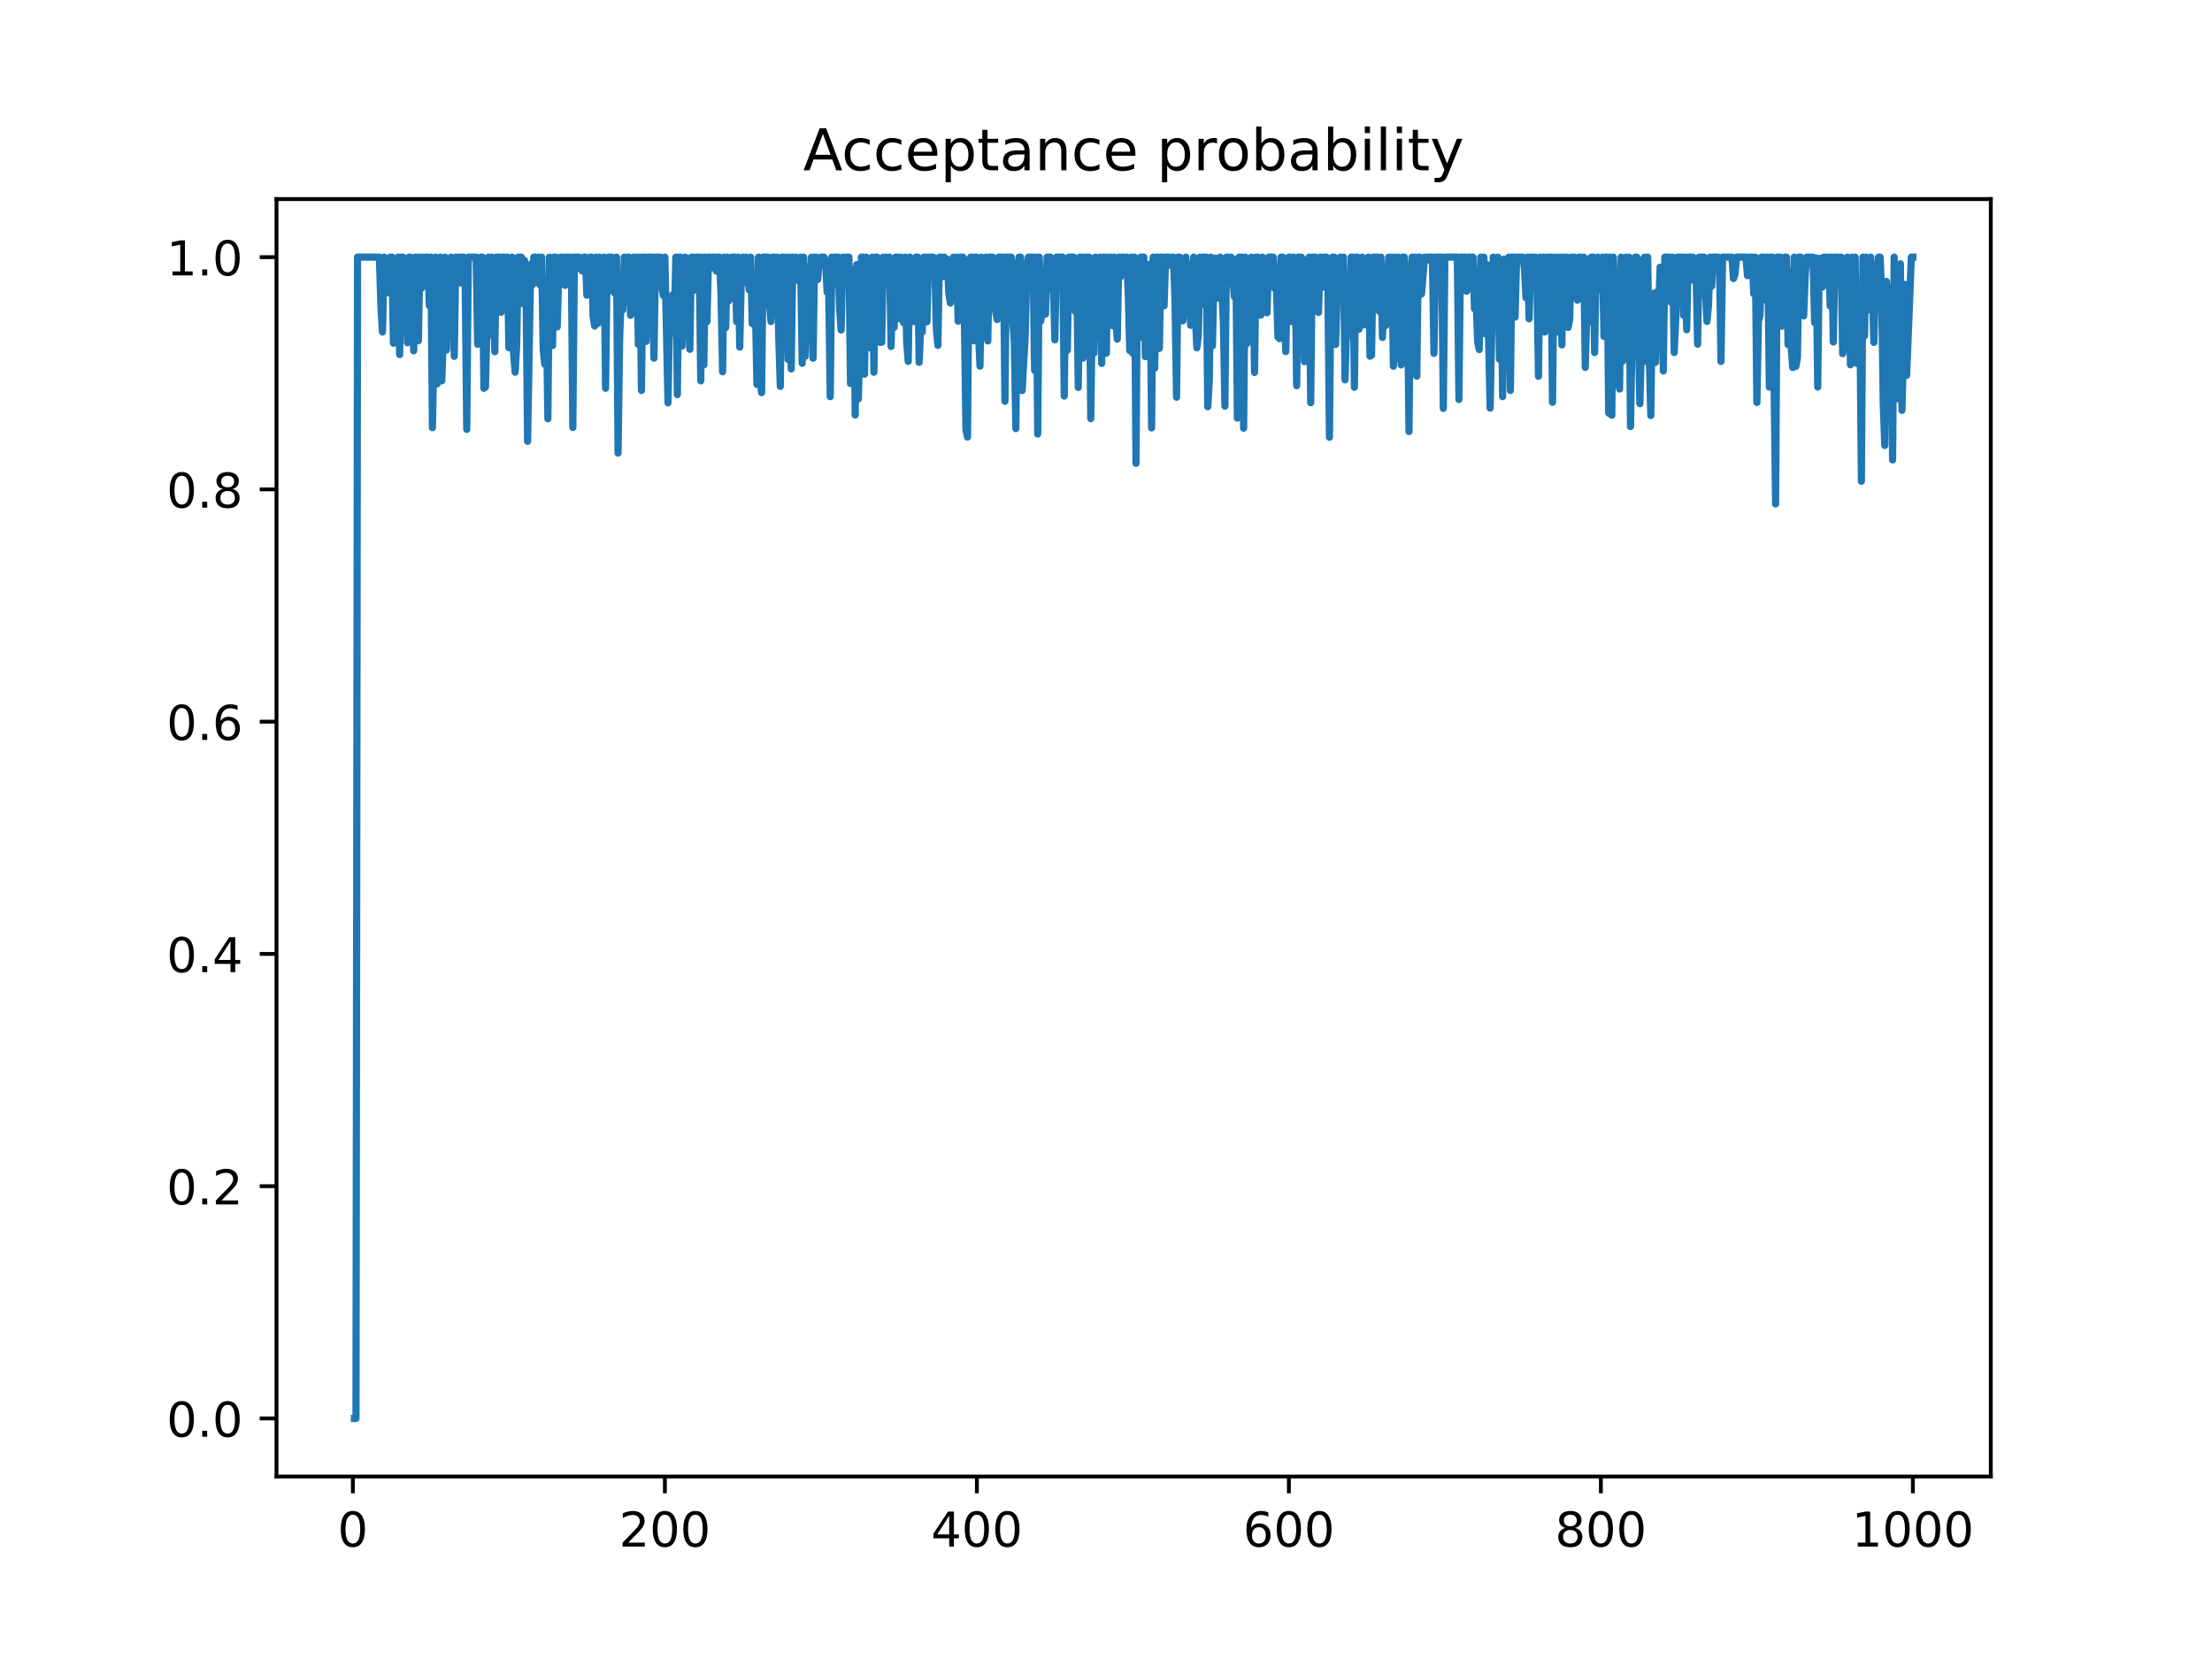 <?xml version="1.0" encoding="utf-8" standalone="no"?>
<!DOCTYPE svg PUBLIC "-//W3C//DTD SVG 1.1//EN"
  "http://www.w3.org/Graphics/SVG/1.1/DTD/svg11.dtd">
<!-- Created with matplotlib (https://matplotlib.org/) -->
<svg height="345.6pt" version="1.1" viewBox="0 0 460.8 345.6" width="460.8pt" xmlns="http://www.w3.org/2000/svg" xmlns:xlink="http://www.w3.org/1999/xlink">
 <defs>
  <style type="text/css">
*{stroke-linecap:butt;stroke-linejoin:round;}
  </style>
 </defs>
 <g id="figure_1">
  <g id="patch_1">
   <path d="M 0 345.6 
L 460.8 345.6 
L 460.8 0 
L 0 0 
z
" style="fill:#ffffff;"/>
  </g>
  <g id="axes_1">
   <g id="patch_2">
    <path d="M 57.6 307.584 
L 414.72 307.584 
L 414.72 41.472 
L 57.6 41.472 
z
" style="fill:#ffffff;"/>
   </g>
   <g id="matplotlib.axis_1">
    <g id="xtick_1">
     <g id="line2d_1">
      <defs>
       <path d="M 0 0 
L 0 3.5 
" id="m260ec5788e" style="stroke:#000000;stroke-width:0.8;"/>
      </defs>
      <g>
       <use style="stroke:#000000;stroke-width:0.8;" x="73.508" xlink:href="#m260ec5788e" y="307.584"/>
      </g>
     </g>
     <g id="text_1">
      <!-- 0 -->
      <defs>
       <path d="M 31.781 66.406 
Q 24.172 66.406 20.328 58.906 
Q 16.5 51.422 16.5 36.375 
Q 16.5 21.391 20.328 13.891 
Q 24.172 6.391 31.781 6.391 
Q 39.453 6.391 43.281 13.891 
Q 47.125 21.391 47.125 36.375 
Q 47.125 51.422 43.281 58.906 
Q 39.453 66.406 31.781 66.406 
z
M 31.781 74.219 
Q 44.047 74.219 50.516 64.516 
Q 56.984 54.828 56.984 36.375 
Q 56.984 17.969 50.516 8.266 
Q 44.047 -1.422 31.781 -1.422 
Q 19.531 -1.422 13.062 8.266 
Q 6.594 17.969 6.594 36.375 
Q 6.594 54.828 13.062 64.516 
Q 19.531 74.219 31.781 74.219 
z
" id="DejaVuSans-48"/>
      </defs>
      <g transform="translate(70.326 322.182)scale(0.1 -0.1)">
       <use xlink:href="#DejaVuSans-48"/>
      </g>
     </g>
    </g>
    <g id="xtick_2">
     <g id="line2d_2">
      <g>
       <use style="stroke:#000000;stroke-width:0.8;" x="138.504" xlink:href="#m260ec5788e" y="307.584"/>
      </g>
     </g>
     <g id="text_2">
      <!-- 200 -->
      <defs>
       <path d="M 19.188 8.297 
L 53.609 8.297 
L 53.609 0 
L 7.328 0 
L 7.328 8.297 
Q 12.938 14.109 22.625 23.891 
Q 32.328 33.688 34.812 36.531 
Q 39.547 41.844 41.422 45.531 
Q 43.312 49.219 43.312 52.781 
Q 43.312 58.594 39.234 62.25 
Q 35.156 65.922 28.609 65.922 
Q 23.969 65.922 18.812 64.312 
Q 13.672 62.703 7.812 59.422 
L 7.812 69.391 
Q 13.766 71.781 18.938 73 
Q 24.125 74.219 28.422 74.219 
Q 39.75 74.219 46.484 68.547 
Q 53.219 62.891 53.219 53.422 
Q 53.219 48.922 51.531 44.891 
Q 49.859 40.875 45.406 35.406 
Q 44.188 33.984 37.641 27.219 
Q 31.109 20.453 19.188 8.297 
z
" id="DejaVuSans-50"/>
      </defs>
      <g transform="translate(128.96 322.182)scale(0.1 -0.1)">
       <use xlink:href="#DejaVuSans-50"/>
       <use x="63.623" xlink:href="#DejaVuSans-48"/>
       <use x="127.246" xlink:href="#DejaVuSans-48"/>
      </g>
     </g>
    </g>
    <g id="xtick_3">
     <g id="line2d_3">
      <g>
       <use style="stroke:#000000;stroke-width:0.8;" x="203.5" xlink:href="#m260ec5788e" y="307.584"/>
      </g>
     </g>
     <g id="text_3">
      <!-- 400 -->
      <defs>
       <path d="M 37.797 64.312 
L 12.891 25.391 
L 37.797 25.391 
z
M 35.203 72.906 
L 47.609 72.906 
L 47.609 25.391 
L 58.016 25.391 
L 58.016 17.188 
L 47.609 17.188 
L 47.609 0 
L 37.797 0 
L 37.797 17.188 
L 4.891 17.188 
L 4.891 26.703 
z
" id="DejaVuSans-52"/>
      </defs>
      <g transform="translate(193.956 322.182)scale(0.1 -0.1)">
       <use xlink:href="#DejaVuSans-52"/>
       <use x="63.623" xlink:href="#DejaVuSans-48"/>
       <use x="127.246" xlink:href="#DejaVuSans-48"/>
      </g>
     </g>
    </g>
    <g id="xtick_4">
     <g id="line2d_4">
      <g>
       <use style="stroke:#000000;stroke-width:0.8;" x="268.495" xlink:href="#m260ec5788e" y="307.584"/>
      </g>
     </g>
     <g id="text_4">
      <!-- 600 -->
      <defs>
       <path d="M 33.016 40.375 
Q 26.375 40.375 22.484 35.828 
Q 18.609 31.297 18.609 23.391 
Q 18.609 15.531 22.484 10.953 
Q 26.375 6.391 33.016 6.391 
Q 39.656 6.391 43.531 10.953 
Q 47.406 15.531 47.406 23.391 
Q 47.406 31.297 43.531 35.828 
Q 39.656 40.375 33.016 40.375 
z
M 52.594 71.297 
L 52.594 62.312 
Q 48.875 64.062 45.094 64.984 
Q 41.312 65.922 37.594 65.922 
Q 27.828 65.922 22.672 59.328 
Q 17.531 52.734 16.797 39.406 
Q 19.672 43.656 24.016 45.922 
Q 28.375 48.188 33.594 48.188 
Q 44.578 48.188 50.953 41.516 
Q 57.328 34.859 57.328 23.391 
Q 57.328 12.156 50.688 5.359 
Q 44.047 -1.422 33.016 -1.422 
Q 20.359 -1.422 13.672 8.266 
Q 6.984 17.969 6.984 36.375 
Q 6.984 53.656 15.188 63.938 
Q 23.391 74.219 37.203 74.219 
Q 40.922 74.219 44.703 73.484 
Q 48.484 72.75 52.594 71.297 
z
" id="DejaVuSans-54"/>
      </defs>
      <g transform="translate(258.952 322.182)scale(0.1 -0.1)">
       <use xlink:href="#DejaVuSans-54"/>
       <use x="63.623" xlink:href="#DejaVuSans-48"/>
       <use x="127.246" xlink:href="#DejaVuSans-48"/>
      </g>
     </g>
    </g>
    <g id="xtick_5">
     <g id="line2d_5">
      <g>
       <use style="stroke:#000000;stroke-width:0.8;" x="333.491" xlink:href="#m260ec5788e" y="307.584"/>
      </g>
     </g>
     <g id="text_5">
      <!-- 800 -->
      <defs>
       <path d="M 31.781 34.625 
Q 24.75 34.625 20.719 30.859 
Q 16.703 27.094 16.703 20.516 
Q 16.703 13.922 20.719 10.156 
Q 24.75 6.391 31.781 6.391 
Q 38.812 6.391 42.859 10.172 
Q 46.922 13.969 46.922 20.516 
Q 46.922 27.094 42.891 30.859 
Q 38.875 34.625 31.781 34.625 
z
M 21.922 38.812 
Q 15.578 40.375 12.031 44.719 
Q 8.5 49.078 8.5 55.328 
Q 8.5 64.062 14.719 69.141 
Q 20.953 74.219 31.781 74.219 
Q 42.672 74.219 48.875 69.141 
Q 55.078 64.062 55.078 55.328 
Q 55.078 49.078 51.531 44.719 
Q 48 40.375 41.703 38.812 
Q 48.828 37.156 52.797 32.312 
Q 56.781 27.484 56.781 20.516 
Q 56.781 9.906 50.312 4.234 
Q 43.844 -1.422 31.781 -1.422 
Q 19.734 -1.422 13.25 4.234 
Q 6.781 9.906 6.781 20.516 
Q 6.781 27.484 10.781 32.312 
Q 14.797 37.156 21.922 38.812 
z
M 18.312 54.391 
Q 18.312 48.734 21.844 45.562 
Q 25.391 42.391 31.781 42.391 
Q 38.141 42.391 41.719 45.562 
Q 45.312 48.734 45.312 54.391 
Q 45.312 60.062 41.719 63.234 
Q 38.141 66.406 31.781 66.406 
Q 25.391 66.406 21.844 63.234 
Q 18.312 60.062 18.312 54.391 
z
" id="DejaVuSans-56"/>
      </defs>
      <g transform="translate(323.948 322.182)scale(0.1 -0.1)">
       <use xlink:href="#DejaVuSans-56"/>
       <use x="63.623" xlink:href="#DejaVuSans-48"/>
       <use x="127.246" xlink:href="#DejaVuSans-48"/>
      </g>
     </g>
    </g>
    <g id="xtick_6">
     <g id="line2d_6">
      <g>
       <use style="stroke:#000000;stroke-width:0.8;" x="398.487" xlink:href="#m260ec5788e" y="307.584"/>
      </g>
     </g>
     <g id="text_6">
      <!-- 1000 -->
      <defs>
       <path d="M 12.406 8.297 
L 28.516 8.297 
L 28.516 63.922 
L 10.984 60.406 
L 10.984 69.391 
L 28.422 72.906 
L 38.281 72.906 
L 38.281 8.297 
L 54.391 8.297 
L 54.391 0 
L 12.406 0 
z
" id="DejaVuSans-49"/>
      </defs>
      <g transform="translate(385.762 322.182)scale(0.1 -0.1)">
       <use xlink:href="#DejaVuSans-49"/>
       <use x="63.623" xlink:href="#DejaVuSans-48"/>
       <use x="127.246" xlink:href="#DejaVuSans-48"/>
       <use x="190.869" xlink:href="#DejaVuSans-48"/>
      </g>
     </g>
    </g>
   </g>
   <g id="matplotlib.axis_2">
    <g id="ytick_1">
     <g id="line2d_7">
      <defs>
       <path d="M 0 0 
L -3.5 0 
" id="m22e0218357" style="stroke:#000000;stroke-width:0.8;"/>
      </defs>
      <g>
       <use style="stroke:#000000;stroke-width:0.8;" x="57.6" xlink:href="#m22e0218357" y="295.488"/>
      </g>
     </g>
     <g id="text_7">
      <!-- 0.0 -->
      <defs>
       <path d="M 10.688 12.406 
L 21 12.406 
L 21 0 
L 10.688 0 
z
" id="DejaVuSans-46"/>
      </defs>
      <g transform="translate(34.697 299.287)scale(0.1 -0.1)">
       <use xlink:href="#DejaVuSans-48"/>
       <use x="63.623" xlink:href="#DejaVuSans-46"/>
       <use x="95.41" xlink:href="#DejaVuSans-48"/>
      </g>
     </g>
    </g>
    <g id="ytick_2">
     <g id="line2d_8">
      <g>
       <use style="stroke:#000000;stroke-width:0.8;" x="57.6" xlink:href="#m22e0218357" y="247.104"/>
      </g>
     </g>
     <g id="text_8">
      <!-- 0.2 -->
      <g transform="translate(34.697 250.903)scale(0.1 -0.1)">
       <use xlink:href="#DejaVuSans-48"/>
       <use x="63.623" xlink:href="#DejaVuSans-46"/>
       <use x="95.41" xlink:href="#DejaVuSans-50"/>
      </g>
     </g>
    </g>
    <g id="ytick_3">
     <g id="line2d_9">
      <g>
       <use style="stroke:#000000;stroke-width:0.8;" x="57.6" xlink:href="#m22e0218357" y="198.72"/>
      </g>
     </g>
     <g id="text_9">
      <!-- 0.4 -->
      <g transform="translate(34.697 202.519)scale(0.1 -0.1)">
       <use xlink:href="#DejaVuSans-48"/>
       <use x="63.623" xlink:href="#DejaVuSans-46"/>
       <use x="95.41" xlink:href="#DejaVuSans-52"/>
      </g>
     </g>
    </g>
    <g id="ytick_4">
     <g id="line2d_10">
      <g>
       <use style="stroke:#000000;stroke-width:0.8;" x="57.6" xlink:href="#m22e0218357" y="150.336"/>
      </g>
     </g>
     <g id="text_10">
      <!-- 0.6 -->
      <g transform="translate(34.697 154.135)scale(0.1 -0.1)">
       <use xlink:href="#DejaVuSans-48"/>
       <use x="63.623" xlink:href="#DejaVuSans-46"/>
       <use x="95.41" xlink:href="#DejaVuSans-54"/>
      </g>
     </g>
    </g>
    <g id="ytick_5">
     <g id="line2d_11">
      <g>
       <use style="stroke:#000000;stroke-width:0.8;" x="57.6" xlink:href="#m22e0218357" y="101.952"/>
      </g>
     </g>
     <g id="text_11">
      <!-- 0.8 -->
      <g transform="translate(34.697 105.751)scale(0.1 -0.1)">
       <use xlink:href="#DejaVuSans-48"/>
       <use x="63.623" xlink:href="#DejaVuSans-46"/>
       <use x="95.41" xlink:href="#DejaVuSans-56"/>
      </g>
     </g>
    </g>
    <g id="ytick_6">
     <g id="line2d_12">
      <g>
       <use style="stroke:#000000;stroke-width:0.8;" x="57.6" xlink:href="#m22e0218357" y="53.568"/>
      </g>
     </g>
     <g id="text_12">
      <!-- 1.0 -->
      <g transform="translate(34.697 57.367)scale(0.1 -0.1)">
       <use xlink:href="#DejaVuSans-49"/>
       <use x="63.623" xlink:href="#DejaVuSans-46"/>
       <use x="95.41" xlink:href="#DejaVuSans-48"/>
      </g>
     </g>
    </g>
   </g>
   <g id="line2d_13">
    <path clip-path="url(#p393e62d5ce)" d="M 73.833 295.488 
L 74.158 295.488 
L 74.483 53.568 
L 79.032 53.568 
L 79.357 63.952 
L 79.682 69.168 
L 80.007 53.568 
L 80.982 61.029 
L 81.307 53.568 
L 81.632 53.568 
L 81.957 71.506 
L 82.282 56.8 
L 82.607 60.351 
L 82.932 53.568 
L 83.257 73.873 
L 83.582 53.568 
L 83.907 53.568 
L 84.232 61.544 
L 84.557 58.366 
L 84.882 71.401 
L 85.207 53.568 
L 85.532 53.568 
L 85.857 55.349 
L 86.182 73.074 
L 86.507 53.568 
L 86.832 53.568 
L 87.157 70.988 
L 87.482 53.568 
L 87.807 60.037 
L 88.132 53.568 
L 88.457 57.793 
L 88.782 53.568 
L 89.107 53.568 
L 89.432 63.659 
L 89.757 53.568 
L 90.082 89.099 
L 90.732 53.568 
L 91.057 79.981 
L 91.382 54.043 
L 91.707 53.568 
L 92.032 79.33 
L 92.357 69.852 
L 92.682 53.568 
L 93.007 72.915 
L 93.331 57.505 
L 93.656 59.445 
L 93.981 53.568 
L 94.306 54.181 
L 94.631 74.236 
L 94.956 53.568 
L 95.281 56.348 
L 95.606 53.568 
L 95.931 58.947 
L 96.256 53.568 
L 96.581 53.568 
L 96.906 58.965 
L 97.231 89.45 
L 97.556 53.568 
L 99.181 53.568 
L 99.506 71.73 
L 99.831 59.915 
L 100.156 53.568 
L 100.481 53.568 
L 100.806 80.892 
L 101.131 80.607 
L 101.781 53.568 
L 102.106 69.744 
L 102.431 53.568 
L 102.756 60.731 
L 103.081 73.274 
L 103.406 53.568 
L 104.056 53.568 
L 104.381 65.062 
L 104.706 53.568 
L 105.031 53.568 
L 105.356 57.497 
L 105.681 53.568 
L 106.006 72.44 
L 106.331 65.24 
L 106.656 53.568 
L 106.981 73.383 
L 107.306 77.539 
L 107.631 72.052 
L 107.956 53.568 
L 108.606 53.568 
L 108.931 63.257 
L 109.255 54.242 
L 109.58 59.583 
L 109.905 91.935 
L 110.555 55.048 
L 110.88 59.376 
L 111.205 53.568 
L 111.53 53.568 
L 111.855 58.861 
L 112.18 53.568 
L 112.505 59.383 
L 112.83 53.568 
L 113.155 72.803 
L 113.48 75.88 
L 113.805 63.619 
L 114.13 87.237 
L 114.455 53.568 
L 114.78 59.601 
L 115.105 71.98 
L 115.43 53.568 
L 115.755 53.568 
L 116.08 68.103 
L 116.405 56.392 
L 116.73 53.568 
L 117.055 57.769 
L 117.38 53.568 
L 117.705 59.456 
L 118.03 53.568 
L 118.355 53.568 
L 118.68 53.995 
L 119.005 53.568 
L 119.33 89.048 
L 119.655 53.568 
L 120.63 53.568 
L 120.955 56.013 
L 121.28 56.444 
L 121.605 53.568 
L 121.93 53.568 
L 122.255 61.485 
L 122.58 54.933 
L 122.905 53.568 
L 123.23 53.568 
L 123.555 65.903 
L 123.88 67.919 
L 124.205 53.568 
L 124.53 67.393 
L 124.855 53.568 
L 125.504 59.632 
L 125.829 53.568 
L 126.154 80.881 
L 126.479 55.185 
L 126.804 53.568 
L 127.454 53.568 
L 127.779 60.729 
L 128.104 61.127 
L 128.429 53.568 
L 128.754 94.386 
L 129.079 70.775 
L 129.404 61.433 
L 129.729 64.573 
L 130.054 53.568 
L 130.379 62.826 
L 130.704 53.568 
L 131.029 53.568 
L 131.354 65.688 
L 131.679 56.335 
L 132.004 53.568 
L 132.329 57.168 
L 132.654 53.568 
L 132.979 71.768 
L 133.304 53.568 
L 133.629 81.333 
L 133.954 53.568 
L 134.279 53.568 
L 134.604 71.13 
L 134.929 53.568 
L 135.904 53.568 
L 136.229 74.616 
L 136.554 53.568 
L 137.529 53.568 
L 137.854 59.544 
L 138.179 61.566 
L 138.504 53.568 
L 139.154 83.925 
L 139.479 64.819 
L 139.804 65.496 
L 140.129 61.407 
L 140.454 69.448 
L 140.779 53.568 
L 141.103 82.201 
L 141.428 53.568 
L 141.753 53.568 
L 142.078 72.103 
L 142.403 55.201 
L 142.728 53.568 
L 143.053 68.273 
L 143.378 63.957 
L 143.703 72.771 
L 144.028 53.568 
L 144.353 53.568 
L 144.678 60.436 
L 145.003 53.568 
L 145.653 53.568 
L 145.978 79.34 
L 146.303 53.568 
L 146.628 75.996 
L 146.953 53.568 
L 147.278 66.999 
L 147.603 53.568 
L 147.928 53.568 
L 148.253 55.752 
L 148.578 53.568 
L 148.903 53.568 
L 149.228 56.491 
L 149.553 53.568 
L 149.878 53.568 
L 150.203 61.312 
L 150.528 77.44 
L 150.853 53.568 
L 151.178 68.235 
L 151.503 53.568 
L 151.828 62.653 
L 152.478 53.568 
L 153.128 53.568 
L 153.453 67.012 
L 153.778 53.568 
L 154.103 72.307 
L 154.428 57.665 
L 154.753 53.568 
L 155.078 58.83 
L 155.403 53.568 
L 155.728 53.703 
L 156.053 60.354 
L 156.378 53.568 
L 156.703 67.424 
L 157.027 66.539 
L 157.352 63.168 
L 157.677 80.08 
L 158.002 53.568 
L 158.327 78.571 
L 158.652 81.794 
L 158.977 53.568 
L 159.952 53.568 
L 160.277 62.873 
L 160.602 66.983 
L 160.927 53.568 
L 161.252 53.568 
L 161.577 64.344 
L 161.902 53.568 
L 162.227 70.417 
L 162.552 80.498 
L 162.877 53.568 
L 163.202 53.568 
L 163.527 72.663 
L 163.852 53.568 
L 164.177 74.873 
L 164.502 53.568 
L 164.827 76.86 
L 165.152 53.568 
L 165.477 54.769 
L 165.802 53.568 
L 166.452 58.541 
L 166.777 53.568 
L 167.102 75.682 
L 167.427 53.568 
L 167.752 74.223 
L 168.077 61.007 
L 168.402 55.551 
L 168.727 63.354 
L 169.052 53.568 
L 169.377 74.62 
L 169.702 53.568 
L 170.027 53.568 
L 170.352 58.219 
L 170.677 53.924 
L 171.002 53.568 
L 171.652 53.568 
L 171.977 54.402 
L 172.302 60.885 
L 172.627 59.969 
L 172.951 82.63 
L 173.276 53.568 
L 173.601 59.378 
L 173.926 53.568 
L 174.576 53.568 
L 174.901 64.406 
L 175.226 68.741 
L 175.551 53.568 
L 175.876 53.867 
L 176.201 53.568 
L 176.851 53.568 
L 177.176 79.896 
L 177.501 58.813 
L 177.826 56.123 
L 178.151 86.45 
L 178.476 55.132 
L 178.801 83.093 
L 179.126 72.065 
L 179.451 53.568 
L 179.776 53.568 
L 180.101 77.939 
L 180.426 53.568 
L 181.076 67.044 
L 181.401 72.502 
L 181.726 53.568 
L 182.051 77.545 
L 182.376 53.568 
L 182.701 53.568 
L 183.026 54.206 
L 183.351 71.318 
L 183.676 71.3 
L 184.001 53.568 
L 184.326 54.027 
L 184.651 53.568 
L 184.976 57.347 
L 185.301 53.568 
L 185.626 72.19 
L 185.951 59.552 
L 186.276 68.194 
L 186.601 53.568 
L 186.926 53.568 
L 187.251 66.393 
L 187.576 53.568 
L 187.901 58.582 
L 188.226 67.22 
L 188.55 53.568 
L 188.875 71.291 
L 189.2 75.289 
L 189.525 53.568 
L 189.85 66.02 
L 190.175 67.006 
L 190.825 53.568 
L 191.15 53.568 
L 191.475 75.485 
L 191.8 67.764 
L 192.125 69.184 
L 192.45 53.568 
L 192.775 53.568 
L 193.1 67.031 
L 193.425 53.568 
L 194.4 53.568 
L 194.725 54.152 
L 195.05 68.431 
L 195.375 71.943 
L 195.7 53.568 
L 196.025 53.568 
L 196.35 57.623 
L 196.675 53.568 
L 197 55.222 
L 197.325 53.982 
L 197.65 61.061 
L 197.975 63.136 
L 198.3 57.141 
L 198.625 53.568 
L 198.95 55.344 
L 199.275 53.588 
L 199.6 66.912 
L 199.925 53.568 
L 200.575 53.568 
L 200.9 66.553 
L 201.225 89.536 
L 201.55 91.036 
L 201.875 54.084 
L 202.2 53.568 
L 202.525 53.568 
L 202.85 70.996 
L 203.175 53.568 
L 203.5 53.568 
L 203.825 68.979 
L 204.15 76.278 
L 204.474 53.568 
L 204.799 70.194 
L 205.449 53.568 
L 205.774 71.026 
L 206.099 53.568 
L 206.749 53.568 
L 207.399 64.897 
L 207.724 66.569 
L 208.049 53.568 
L 209.024 53.568 
L 209.349 83.597 
L 209.674 53.568 
L 210.649 53.568 
L 210.974 66.462 
L 211.299 71.334 
L 211.624 89.289 
L 211.949 56.079 
L 212.274 53.568 
L 212.599 53.568 
L 212.924 81.353 
L 213.574 69.853 
L 213.899 56.427 
L 214.224 53.568 
L 215.199 53.568 
L 215.524 77.156 
L 215.849 53.568 
L 216.174 90.413 
L 216.499 53.568 
L 216.824 66.888 
L 217.149 63.417 
L 217.474 61.948 
L 217.799 65.436 
L 218.124 53.568 
L 218.774 53.568 
L 219.099 60.302 
L 219.424 59.347 
L 219.749 70.81 
L 220.074 53.568 
L 221.373 53.568 
L 221.698 82.506 
L 222.023 57.583 
L 222.348 72.969 
L 222.673 53.568 
L 223.648 53.568 
L 223.973 64.878 
L 224.298 55.77 
L 224.623 80.712 
L 224.948 53.568 
L 225.273 53.568 
L 225.598 74.605 
L 225.923 53.568 
L 226.248 63.432 
L 226.573 53.568 
L 226.898 53.568 
L 227.223 87.208 
L 227.548 63.646 
L 227.873 73.555 
L 228.198 53.568 
L 228.523 53.67 
L 228.848 70.05 
L 229.173 53.568 
L 229.498 75.704 
L 229.823 53.568 
L 230.148 53.568 
L 230.473 73.582 
L 230.798 53.568 
L 231.123 54.894 
L 231.448 53.568 
L 231.773 67.863 
L 232.098 53.568 
L 232.423 66.459 
L 232.748 70.643 
L 233.073 53.568 
L 233.398 57.681 
L 233.723 53.568 
L 234.048 53.568 
L 234.373 54.48 
L 234.698 53.568 
L 235.023 60.709 
L 235.348 73.043 
L 235.673 53.568 
L 235.998 73.634 
L 236.322 53.568 
L 236.647 96.527 
L 236.972 54.089 
L 237.297 70.354 
L 237.622 53.568 
L 238.272 53.568 
L 238.597 74.286 
L 238.922 73.666 
L 239.247 55.409 
L 239.572 55.015 
L 239.897 89.145 
L 240.222 53.568 
L 240.547 76.681 
L 240.872 53.568 
L 241.197 53.568 
L 241.522 72.573 
L 241.847 53.568 
L 242.172 53.568 
L 242.497 63.695 
L 242.822 53.568 
L 243.472 53.568 
L 243.797 55.252 
L 244.122 53.568 
L 244.447 53.568 
L 244.772 62.455 
L 245.097 82.745 
L 245.422 53.568 
L 245.747 53.568 
L 246.072 55.029 
L 246.397 66.847 
L 246.722 64.1 
L 247.047 53.568 
L 247.372 61.206 
L 247.697 55.121 
L 248.022 67.775 
L 248.347 67.006 
L 248.672 53.568 
L 248.997 65.254 
L 249.322 72.451 
L 249.647 69.783 
L 249.972 53.568 
L 250.297 63.436 
L 250.622 53.568 
L 251.272 53.568 
L 251.597 84.729 
L 251.922 79.098 
L 252.246 53.568 
L 252.571 72.032 
L 252.896 57.769 
L 253.221 53.776 
L 253.546 59.983 
L 253.871 62.088 
L 254.196 53.568 
L 254.846 67.033 
L 255.171 84.596 
L 255.496 53.568 
L 255.821 53.568 
L 256.146 58.708 
L 256.471 53.568 
L 257.121 61.773 
L 257.446 54.032 
L 257.771 87.106 
L 258.096 53.568 
L 258.746 53.568 
L 259.071 89.199 
L 259.396 53.568 
L 259.721 71.602 
L 260.371 54.956 
L 260.696 53.568 
L 261.021 58.144 
L 261.346 77.588 
L 261.671 53.568 
L 261.996 53.568 
L 262.646 65.659 
L 262.971 53.568 
L 263.296 57.213 
L 263.621 55.063 
L 263.946 65.168 
L 264.271 53.568 
L 265.246 53.568 
L 265.571 60.114 
L 265.896 59.821 
L 266.221 70.227 
L 266.546 70.531 
L 266.871 53.568 
L 267.196 53.568 
L 267.846 73.234 
L 268.17 58.258 
L 268.495 53.568 
L 268.82 53.568 
L 269.145 67.014 
L 269.47 53.568 
L 269.795 54.341 
L 270.12 80.348 
L 270.445 53.568 
L 271.095 53.568 
L 271.42 54.019 
L 271.745 75.337 
L 272.07 57.974 
L 272.395 62.555 
L 272.72 53.568 
L 273.045 83.887 
L 273.37 53.568 
L 274.02 53.568 
L 274.345 58.159 
L 274.67 65.083 
L 274.995 53.568 
L 275.32 53.568 
L 275.645 59.81 
L 275.97 53.568 
L 276.295 53.568 
L 276.62 58.746 
L 276.945 91.078 
L 277.27 57.323 
L 277.595 53.568 
L 277.92 53.568 
L 278.245 71.766 
L 278.57 60.184 
L 278.895 56.121 
L 279.22 53.568 
L 279.545 59.169 
L 279.87 53.568 
L 280.195 79.125 
L 280.845 57.263 
L 281.17 69.743 
L 281.495 53.568 
L 281.82 53.568 
L 282.145 80.672 
L 282.47 53.568 
L 282.795 53.568 
L 283.12 68.57 
L 283.445 55.609 
L 283.769 53.568 
L 284.094 67.701 
L 284.419 62.534 
L 284.744 64.846 
L 285.069 53.568 
L 285.394 74.204 
L 285.719 73.994 
L 286.044 53.568 
L 287.019 53.568 
L 287.344 64.877 
L 287.669 53.568 
L 287.994 70.292 
L 288.319 57.417 
L 288.644 67.848 
L 289.294 53.568 
L 289.619 56.563 
L 289.944 53.568 
L 290.269 76.293 
L 290.594 53.568 
L 290.919 74.751 
L 291.244 53.568 
L 291.569 55.192 
L 291.894 76.016 
L 292.219 53.568 
L 292.544 53.568 
L 292.869 75.583 
L 293.194 61.23 
L 293.519 89.903 
L 293.844 58.653 
L 294.169 53.568 
L 294.494 65.3 
L 294.819 53.568 
L 295.144 78.364 
L 295.469 53.568 
L 295.794 53.568 
L 296.119 61.256 
L 296.769 53.568 
L 297.094 54.289 
L 297.419 53.568 
L 298.394 53.568 
L 298.719 73.611 
L 299.044 53.568 
L 300.343 53.568 
L 300.668 85.082 
L 300.993 53.568 
L 303.593 53.568 
L 303.918 83.215 
L 304.243 53.568 
L 305.218 53.568 
L 305.543 60.688 
L 305.868 53.568 
L 306.843 53.568 
L 307.168 64.336 
L 307.493 62.042 
L 307.818 71.173 
L 308.143 72.815 
L 308.468 53.568 
L 308.793 59.034 
L 309.118 53.568 
L 309.443 69.554 
L 309.768 55.126 
L 310.418 85.01 
L 311.068 53.568 
L 311.393 66.518 
L 311.718 55.927 
L 312.043 53.568 
L 312.368 74.84 
L 312.693 54.204 
L 313.018 82.628 
L 313.343 53.97 
L 313.668 60.31 
L 313.993 54.093 
L 314.318 53.568 
L 314.643 81.336 
L 314.968 53.568 
L 315.293 53.568 
L 315.617 66.069 
L 315.942 53.568 
L 317.242 53.568 
L 317.567 55.954 
L 317.892 62.042 
L 318.217 53.568 
L 318.542 66.425 
L 318.867 53.568 
L 319.192 53.568 
L 319.517 56.12 
L 319.842 53.568 
L 320.167 58.03 
L 320.492 78.383 
L 320.817 53.568 
L 321.142 57.107 
L 321.467 53.568 
L 321.792 69.167 
L 322.117 53.568 
L 322.442 53.901 
L 322.767 53.568 
L 323.092 53.568 
L 323.417 83.803 
L 323.742 53.568 
L 324.067 69.236 
L 324.392 53.568 
L 324.717 66.316 
L 325.042 53.568 
L 325.367 71.857 
L 325.692 53.568 
L 326.017 66.471 
L 326.342 53.568 
L 326.667 68.215 
L 326.992 66.565 
L 327.317 53.568 
L 327.642 59.537 
L 327.967 53.568 
L 328.292 60.594 
L 328.617 62.543 
L 328.942 53.568 
L 329.267 53.568 
L 329.592 56.801 
L 329.917 53.568 
L 330.242 76.541 
L 330.567 64.36 
L 330.892 67.201 
L 331.217 53.802 
L 331.541 53.568 
L 331.866 53.568 
L 332.191 73.441 
L 332.516 54.386 
L 332.841 53.568 
L 333.166 60.32 
L 333.491 53.892 
L 333.816 53.568 
L 334.141 70.093 
L 334.466 53.568 
L 334.791 53.568 
L 335.116 86.056 
L 335.441 53.568 
L 335.766 86.509 
L 336.091 53.568 
L 336.416 63.223 
L 336.741 60.543 
L 337.066 77.843 
L 337.391 81.038 
L 337.716 53.568 
L 338.041 75.241 
L 338.691 53.568 
L 339.016 57.392 
L 339.341 53.568 
L 339.666 88.864 
L 339.991 69.842 
L 340.316 66.364 
L 340.641 53.568 
L 340.966 53.568 
L 341.616 84.093 
L 341.941 71.853 
L 342.266 54.187 
L 342.591 53.568 
L 342.916 75.299 
L 343.241 53.568 
L 343.566 73.851 
L 343.891 86.559 
L 344.216 63.094 
L 344.541 61.079 
L 344.866 75.484 
L 345.191 60.81 
L 345.516 64.526 
L 345.841 55.673 
L 346.166 55.846 
L 346.491 77.275 
L 346.816 53.568 
L 347.79 53.568 
L 348.115 62.986 
L 348.44 53.568 
L 348.765 73.436 
L 349.09 66.532 
L 349.415 53.568 
L 350.39 53.568 
L 350.715 65.702 
L 351.04 53.568 
L 351.365 68.689 
L 351.69 53.568 
L 352.665 53.568 
L 352.99 58.531 
L 353.315 55.643 
L 353.64 71.694 
L 353.965 53.568 
L 354.94 53.568 
L 355.59 66.956 
L 355.915 63.602 
L 356.24 53.568 
L 356.565 59.633 
L 356.89 53.568 
L 357.865 53.568 
L 358.19 54.224 
L 358.515 75.29 
L 358.84 53.568 
L 360.79 53.568 
L 361.115 58.022 
L 361.44 57.111 
L 361.765 53.568 
L 363.714 53.568 
L 364.039 57.439 
L 364.364 53.568 
L 365.014 53.568 
L 365.339 61.201 
L 365.664 53.568 
L 365.989 83.839 
L 366.314 66.894 
L 366.639 65.7 
L 366.964 53.568 
L 367.289 53.568 
L 367.614 62.413 
L 367.939 53.568 
L 368.264 53.568 
L 368.589 80.644 
L 368.914 53.568 
L 369.239 53.568 
L 369.889 104.983 
L 370.214 53.568 
L 370.864 53.568 
L 371.189 67.957 
L 371.514 55.938 
L 371.839 53.568 
L 372.164 53.568 
L 372.489 71.816 
L 372.814 56.673 
L 373.139 72.368 
L 373.464 76.574 
L 373.789 53.568 
L 374.114 76.332 
L 374.439 74.444 
L 374.764 53.568 
L 375.089 53.568 
L 375.414 61.297 
L 375.739 65.812 
L 376.064 57.259 
L 376.389 53.568 
L 377.689 53.568 
L 378.014 67.203 
L 378.339 53.74 
L 378.664 80.623 
L 378.989 53.881 
L 379.313 53.77 
L 379.638 59.79 
L 379.963 53.568 
L 380.288 53.568 
L 380.613 58.81 
L 380.938 53.568 
L 381.263 63.754 
L 381.588 53.568 
L 381.913 71.237 
L 382.238 53.568 
L 382.563 53.568 
L 382.888 56.283 
L 383.213 53.568 
L 383.538 53.568 
L 383.863 73.677 
L 384.188 72.221 
L 384.513 56.227 
L 384.838 53.568 
L 385.163 59.868 
L 385.488 75.994 
L 385.813 53.568 
L 386.138 72.69 
L 386.463 53.568 
L 386.788 75.691 
L 387.438 64.755 
L 387.763 100.259 
L 388.088 53.568 
L 388.413 69.991 
L 388.738 53.568 
L 389.063 64.573 
L 389.388 54.077 
L 389.713 53.568 
L 390.038 60.08 
L 390.363 71.328 
L 390.688 58.349 
L 391.013 59.082 
L 391.338 53.568 
L 391.663 53.568 
L 391.988 61.339 
L 392.313 84.132 
L 392.638 92.797 
L 392.963 58.628 
L 393.288 69.611 
L 393.613 65.721 
L 393.938 59.987 
L 394.263 95.802 
L 394.588 53.568 
L 395.237 83.039 
L 395.887 54.951 
L 396.212 85.491 
L 396.862 59.262 
L 397.187 78.196 
L 398.162 53.568 
L 398.487 53.568 
L 398.487 53.568 
" style="fill:none;stroke:#1f77b4;stroke-linecap:square;stroke-width:1.5;"/>
   </g>
   <g id="patch_3">
    <path d="M 57.6 307.584 
L 57.6 41.472 
" style="fill:none;stroke:#000000;stroke-linecap:square;stroke-linejoin:miter;stroke-width:0.8;"/>
   </g>
   <g id="patch_4">
    <path d="M 414.72 307.584 
L 414.72 41.472 
" style="fill:none;stroke:#000000;stroke-linecap:square;stroke-linejoin:miter;stroke-width:0.8;"/>
   </g>
   <g id="patch_5">
    <path d="M 57.6 307.584 
L 414.72 307.584 
" style="fill:none;stroke:#000000;stroke-linecap:square;stroke-linejoin:miter;stroke-width:0.8;"/>
   </g>
   <g id="patch_6">
    <path d="M 57.6 41.472 
L 414.72 41.472 
" style="fill:none;stroke:#000000;stroke-linecap:square;stroke-linejoin:miter;stroke-width:0.8;"/>
   </g>
   <g id="text_13">
    <!-- Acceptance probability -->
    <defs>
     <path d="M 34.188 63.188 
L 20.797 26.906 
L 47.609 26.906 
z
M 28.609 72.906 
L 39.797 72.906 
L 67.578 0 
L 57.328 0 
L 50.688 18.703 
L 17.828 18.703 
L 11.188 0 
L 0.781 0 
z
" id="DejaVuSans-65"/>
     <path d="M 48.781 52.594 
L 48.781 44.188 
Q 44.969 46.297 41.141 47.344 
Q 37.312 48.391 33.406 48.391 
Q 24.656 48.391 19.812 42.844 
Q 14.984 37.312 14.984 27.297 
Q 14.984 17.281 19.812 11.734 
Q 24.656 6.203 33.406 6.203 
Q 37.312 6.203 41.141 7.25 
Q 44.969 8.297 48.781 10.406 
L 48.781 2.094 
Q 45.016 0.344 40.984 -0.531 
Q 36.969 -1.422 32.422 -1.422 
Q 20.062 -1.422 12.781 6.344 
Q 5.516 14.109 5.516 27.297 
Q 5.516 40.672 12.859 48.328 
Q 20.219 56 33.016 56 
Q 37.156 56 41.109 55.141 
Q 45.062 54.297 48.781 52.594 
z
" id="DejaVuSans-99"/>
     <path d="M 56.203 29.594 
L 56.203 25.203 
L 14.891 25.203 
Q 15.484 15.922 20.484 11.062 
Q 25.484 6.203 34.422 6.203 
Q 39.594 6.203 44.453 7.469 
Q 49.312 8.734 54.109 11.281 
L 54.109 2.781 
Q 49.266 0.734 44.188 -0.344 
Q 39.109 -1.422 33.891 -1.422 
Q 20.797 -1.422 13.156 6.188 
Q 5.516 13.812 5.516 26.812 
Q 5.516 40.234 12.766 48.109 
Q 20.016 56 32.328 56 
Q 43.359 56 49.781 48.891 
Q 56.203 41.797 56.203 29.594 
z
M 47.219 32.234 
Q 47.125 39.594 43.094 43.984 
Q 39.062 48.391 32.422 48.391 
Q 24.906 48.391 20.391 44.141 
Q 15.875 39.891 15.188 32.172 
z
" id="DejaVuSans-101"/>
     <path d="M 18.109 8.203 
L 18.109 -20.797 
L 9.078 -20.797 
L 9.078 54.688 
L 18.109 54.688 
L 18.109 46.391 
Q 20.953 51.266 25.266 53.625 
Q 29.594 56 35.594 56 
Q 45.562 56 51.781 48.094 
Q 58.016 40.188 58.016 27.297 
Q 58.016 14.406 51.781 6.484 
Q 45.562 -1.422 35.594 -1.422 
Q 29.594 -1.422 25.266 0.953 
Q 20.953 3.328 18.109 8.203 
z
M 48.688 27.297 
Q 48.688 37.203 44.609 42.844 
Q 40.531 48.484 33.406 48.484 
Q 26.266 48.484 22.188 42.844 
Q 18.109 37.203 18.109 27.297 
Q 18.109 17.391 22.188 11.75 
Q 26.266 6.109 33.406 6.109 
Q 40.531 6.109 44.609 11.75 
Q 48.688 17.391 48.688 27.297 
z
" id="DejaVuSans-112"/>
     <path d="M 18.312 70.219 
L 18.312 54.688 
L 36.812 54.688 
L 36.812 47.703 
L 18.312 47.703 
L 18.312 18.016 
Q 18.312 11.328 20.141 9.422 
Q 21.969 7.516 27.594 7.516 
L 36.812 7.516 
L 36.812 0 
L 27.594 0 
Q 17.188 0 13.234 3.875 
Q 9.281 7.766 9.281 18.016 
L 9.281 47.703 
L 2.688 47.703 
L 2.688 54.688 
L 9.281 54.688 
L 9.281 70.219 
z
" id="DejaVuSans-116"/>
     <path d="M 34.281 27.484 
Q 23.391 27.484 19.188 25 
Q 14.984 22.516 14.984 16.5 
Q 14.984 11.719 18.141 8.906 
Q 21.297 6.109 26.703 6.109 
Q 34.188 6.109 38.703 11.406 
Q 43.219 16.703 43.219 25.484 
L 43.219 27.484 
z
M 52.203 31.203 
L 52.203 0 
L 43.219 0 
L 43.219 8.297 
Q 40.141 3.328 35.547 0.953 
Q 30.953 -1.422 24.312 -1.422 
Q 15.922 -1.422 10.953 3.297 
Q 6 8.016 6 15.922 
Q 6 25.141 12.172 29.828 
Q 18.359 34.516 30.609 34.516 
L 43.219 34.516 
L 43.219 35.406 
Q 43.219 41.609 39.141 45 
Q 35.062 48.391 27.688 48.391 
Q 23 48.391 18.547 47.266 
Q 14.109 46.141 10.016 43.891 
L 10.016 52.203 
Q 14.938 54.109 19.578 55.047 
Q 24.219 56 28.609 56 
Q 40.484 56 46.344 49.844 
Q 52.203 43.703 52.203 31.203 
z
" id="DejaVuSans-97"/>
     <path d="M 54.891 33.016 
L 54.891 0 
L 45.906 0 
L 45.906 32.719 
Q 45.906 40.484 42.875 44.328 
Q 39.844 48.188 33.797 48.188 
Q 26.516 48.188 22.312 43.547 
Q 18.109 38.922 18.109 30.906 
L 18.109 0 
L 9.078 0 
L 9.078 54.688 
L 18.109 54.688 
L 18.109 46.188 
Q 21.344 51.125 25.703 53.562 
Q 30.078 56 35.797 56 
Q 45.219 56 50.047 50.172 
Q 54.891 44.344 54.891 33.016 
z
" id="DejaVuSans-110"/>
     <path id="DejaVuSans-32"/>
     <path d="M 41.109 46.297 
Q 39.594 47.172 37.812 47.578 
Q 36.031 48 33.891 48 
Q 26.266 48 22.188 43.047 
Q 18.109 38.094 18.109 28.812 
L 18.109 0 
L 9.078 0 
L 9.078 54.688 
L 18.109 54.688 
L 18.109 46.188 
Q 20.953 51.172 25.484 53.578 
Q 30.031 56 36.531 56 
Q 37.453 56 38.578 55.875 
Q 39.703 55.766 41.062 55.516 
z
" id="DejaVuSans-114"/>
     <path d="M 30.609 48.391 
Q 23.391 48.391 19.188 42.75 
Q 14.984 37.109 14.984 27.297 
Q 14.984 17.484 19.156 11.844 
Q 23.344 6.203 30.609 6.203 
Q 37.797 6.203 41.984 11.859 
Q 46.188 17.531 46.188 27.297 
Q 46.188 37.016 41.984 42.703 
Q 37.797 48.391 30.609 48.391 
z
M 30.609 56 
Q 42.328 56 49.016 48.375 
Q 55.719 40.766 55.719 27.297 
Q 55.719 13.875 49.016 6.219 
Q 42.328 -1.422 30.609 -1.422 
Q 18.844 -1.422 12.172 6.219 
Q 5.516 13.875 5.516 27.297 
Q 5.516 40.766 12.172 48.375 
Q 18.844 56 30.609 56 
z
" id="DejaVuSans-111"/>
     <path d="M 48.688 27.297 
Q 48.688 37.203 44.609 42.844 
Q 40.531 48.484 33.406 48.484 
Q 26.266 48.484 22.188 42.844 
Q 18.109 37.203 18.109 27.297 
Q 18.109 17.391 22.188 11.75 
Q 26.266 6.109 33.406 6.109 
Q 40.531 6.109 44.609 11.75 
Q 48.688 17.391 48.688 27.297 
z
M 18.109 46.391 
Q 20.953 51.266 25.266 53.625 
Q 29.594 56 35.594 56 
Q 45.562 56 51.781 48.094 
Q 58.016 40.188 58.016 27.297 
Q 58.016 14.406 51.781 6.484 
Q 45.562 -1.422 35.594 -1.422 
Q 29.594 -1.422 25.266 0.953 
Q 20.953 3.328 18.109 8.203 
L 18.109 0 
L 9.078 0 
L 9.078 75.984 
L 18.109 75.984 
z
" id="DejaVuSans-98"/>
     <path d="M 9.422 54.688 
L 18.406 54.688 
L 18.406 0 
L 9.422 0 
z
M 9.422 75.984 
L 18.406 75.984 
L 18.406 64.594 
L 9.422 64.594 
z
" id="DejaVuSans-105"/>
     <path d="M 9.422 75.984 
L 18.406 75.984 
L 18.406 0 
L 9.422 0 
z
" id="DejaVuSans-108"/>
     <path d="M 32.172 -5.078 
Q 28.375 -14.844 24.75 -17.812 
Q 21.141 -20.797 15.094 -20.797 
L 7.906 -20.797 
L 7.906 -13.281 
L 13.188 -13.281 
Q 16.891 -13.281 18.938 -11.516 
Q 21 -9.766 23.484 -3.219 
L 25.094 0.875 
L 2.984 54.688 
L 12.5 54.688 
L 29.594 11.922 
L 46.688 54.688 
L 56.203 54.688 
z
" id="DejaVuSans-121"/>
    </defs>
    <g transform="translate(167.321 35.472)scale(0.12 -0.12)">
     <use xlink:href="#DejaVuSans-65"/>
     <use x="66.658" xlink:href="#DejaVuSans-99"/>
     <use x="121.639" xlink:href="#DejaVuSans-99"/>
     <use x="176.619" xlink:href="#DejaVuSans-101"/>
     <use x="238.143" xlink:href="#DejaVuSans-112"/>
     <use x="301.619" xlink:href="#DejaVuSans-116"/>
     <use x="340.828" xlink:href="#DejaVuSans-97"/>
     <use x="402.107" xlink:href="#DejaVuSans-110"/>
     <use x="465.486" xlink:href="#DejaVuSans-99"/>
     <use x="520.467" xlink:href="#DejaVuSans-101"/>
     <use x="581.99" xlink:href="#DejaVuSans-32"/>
     <use x="613.777" xlink:href="#DejaVuSans-112"/>
     <use x="677.254" xlink:href="#DejaVuSans-114"/>
     <use x="716.117" xlink:href="#DejaVuSans-111"/>
     <use x="777.299" xlink:href="#DejaVuSans-98"/>
     <use x="840.775" xlink:href="#DejaVuSans-97"/>
     <use x="902.055" xlink:href="#DejaVuSans-98"/>
     <use x="965.531" xlink:href="#DejaVuSans-105"/>
     <use x="993.314" xlink:href="#DejaVuSans-108"/>
     <use x="1021.098" xlink:href="#DejaVuSans-105"/>
     <use x="1048.881" xlink:href="#DejaVuSans-116"/>
     <use x="1088.09" xlink:href="#DejaVuSans-121"/>
    </g>
   </g>
  </g>
 </g>
 <defs>
  <clipPath id="p393e62d5ce">
   <rect height="266.112" width="357.12" x="57.6" y="41.472"/>
  </clipPath>
 </defs>
</svg>
